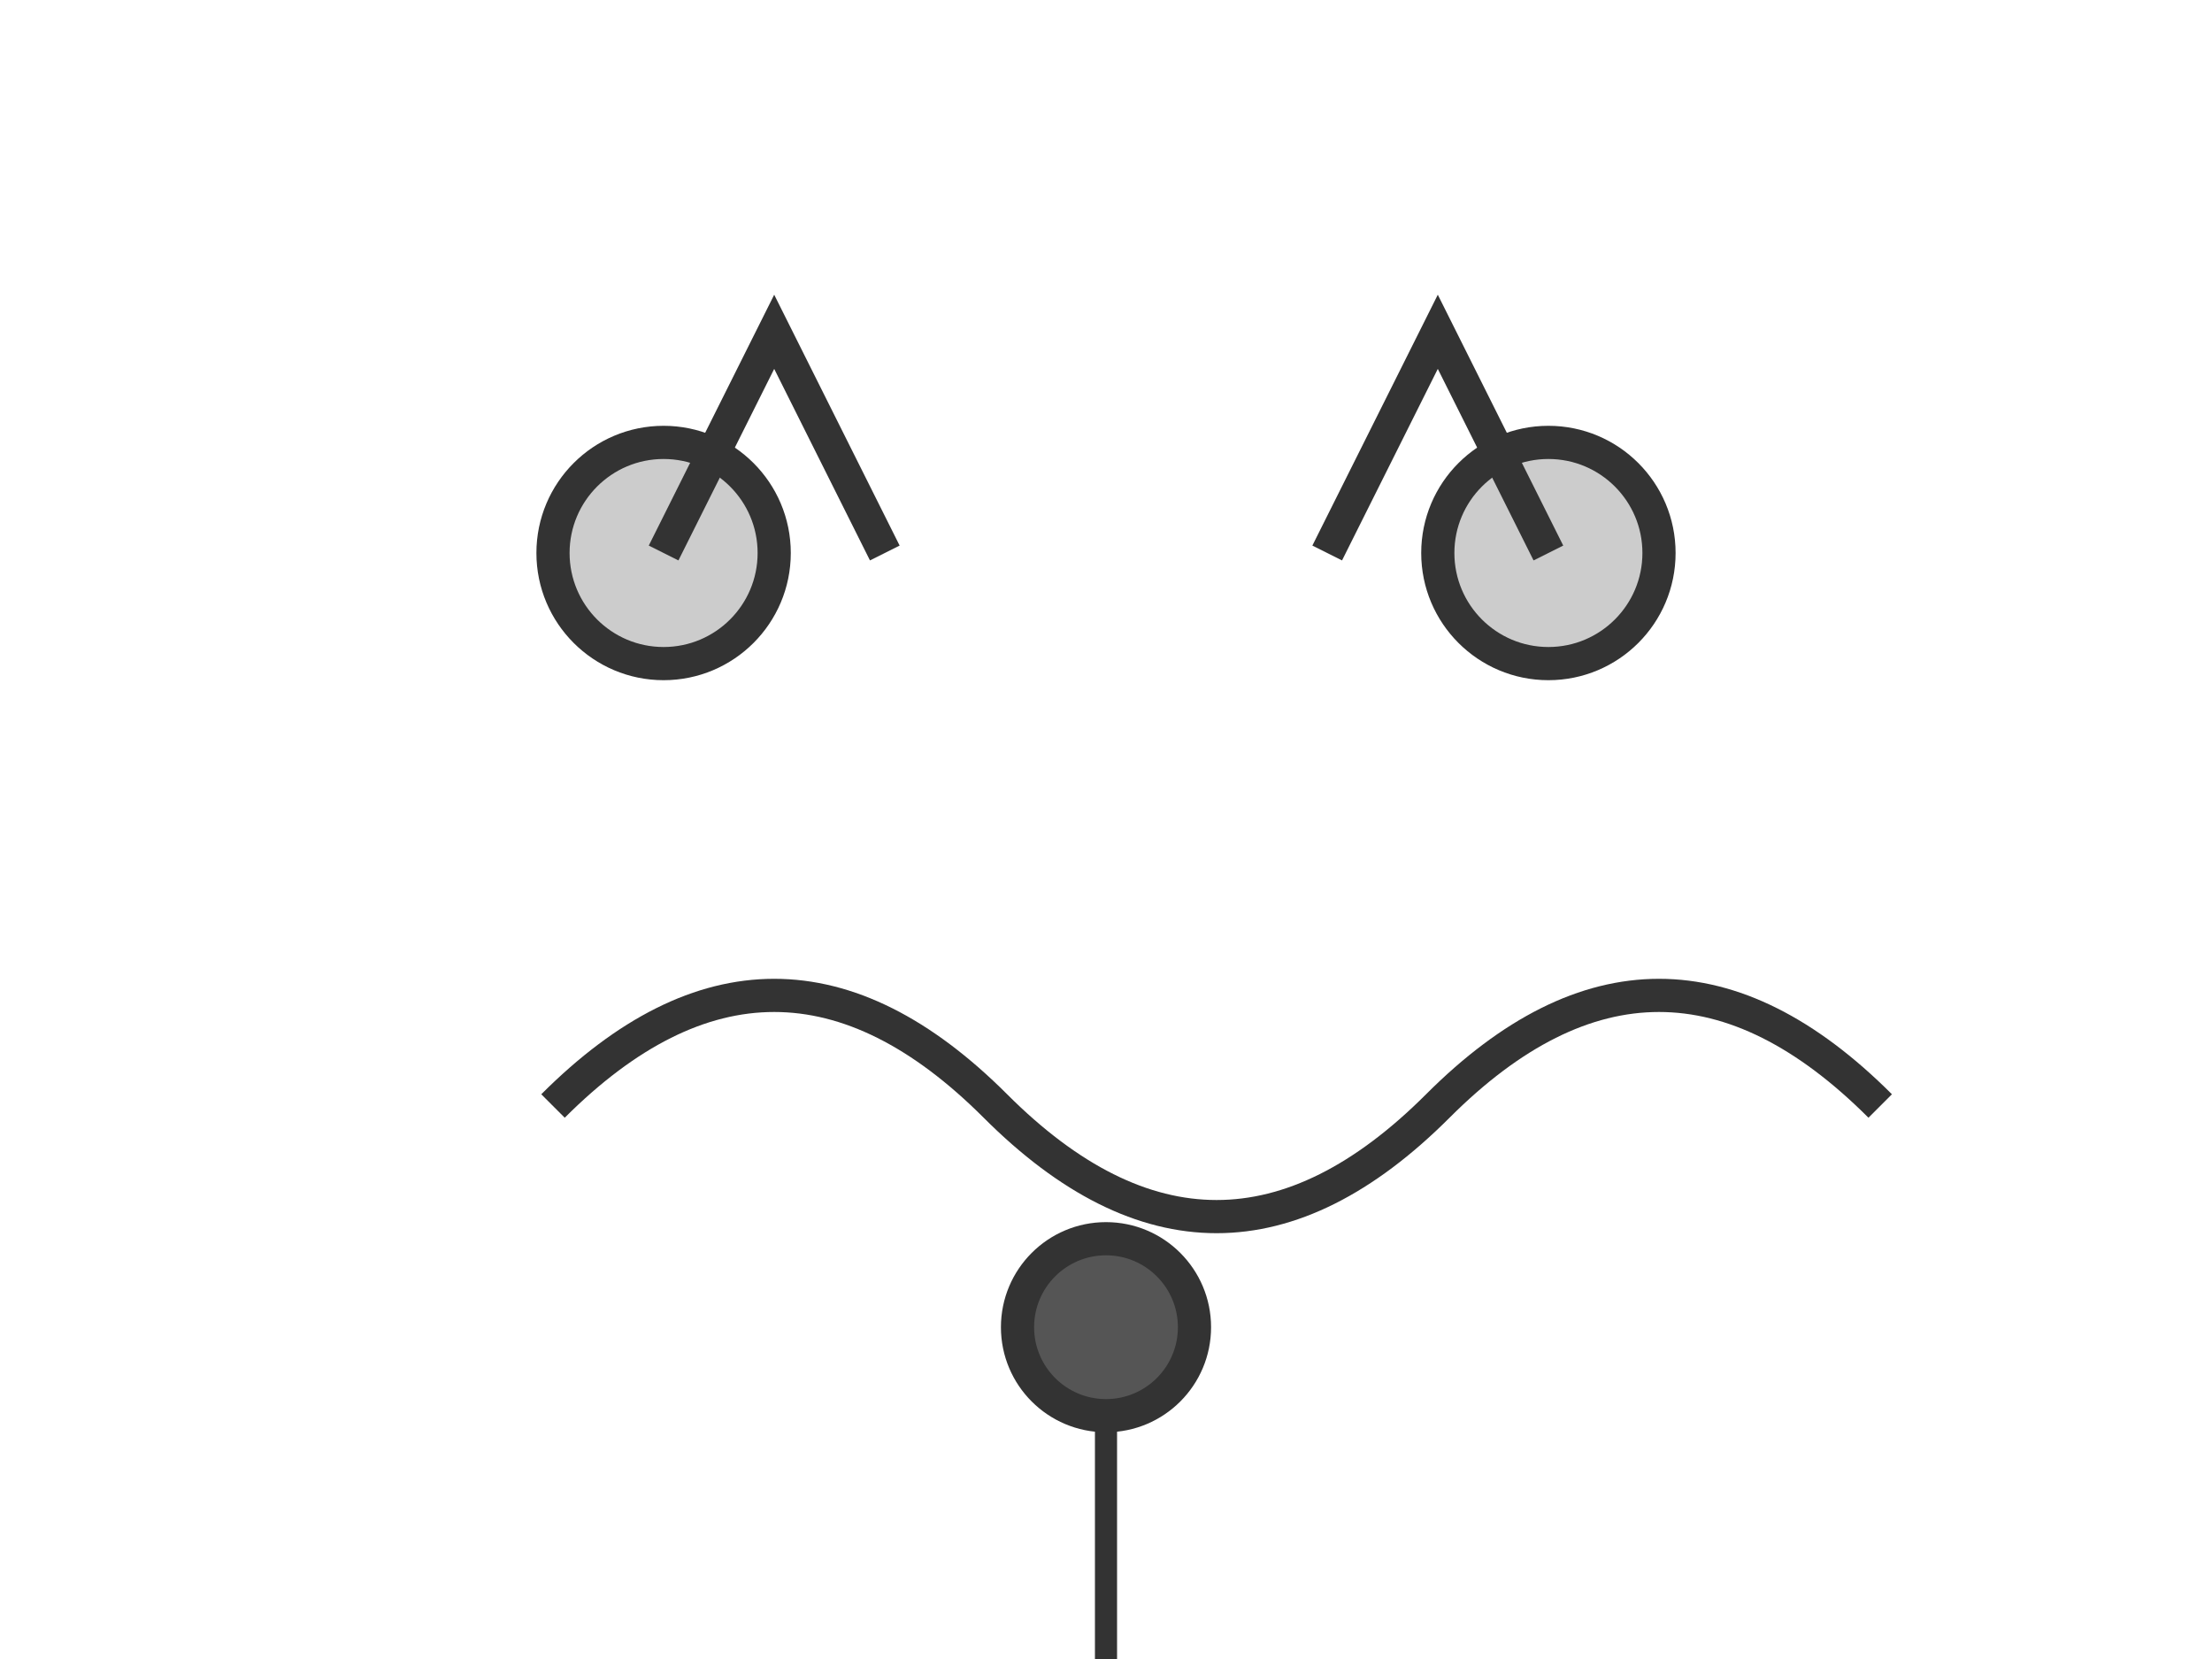 <svg width="200" height="150" viewBox="0 0 200 150" xmlns="http://www.w3.org/2000/svg">
  <g fill="none" stroke="#333" stroke-width="3">
    <path d="M50,100 Q70,80 90,100 Q110,120 130,100 Q150,80 170,100" />
    <circle cx="60" cy="50" r="10" fill="#ccc" stroke="#333"/>
    <circle cx="140" cy="50" r="10" fill="#ccc" stroke="#333"/>
    <path d="M60,50 L70,30 L80,50" stroke="#333" fill="none"/>
    <path d="M140,50 L130,30 L120,50" stroke="#333" fill="none"/>
    <circle cx="100" cy="120" r="8" fill="#555"/>
    <line x1="100" y1="128" x2="100" y2="150" stroke="#333" stroke-width="2"/>
  </g>
</svg>